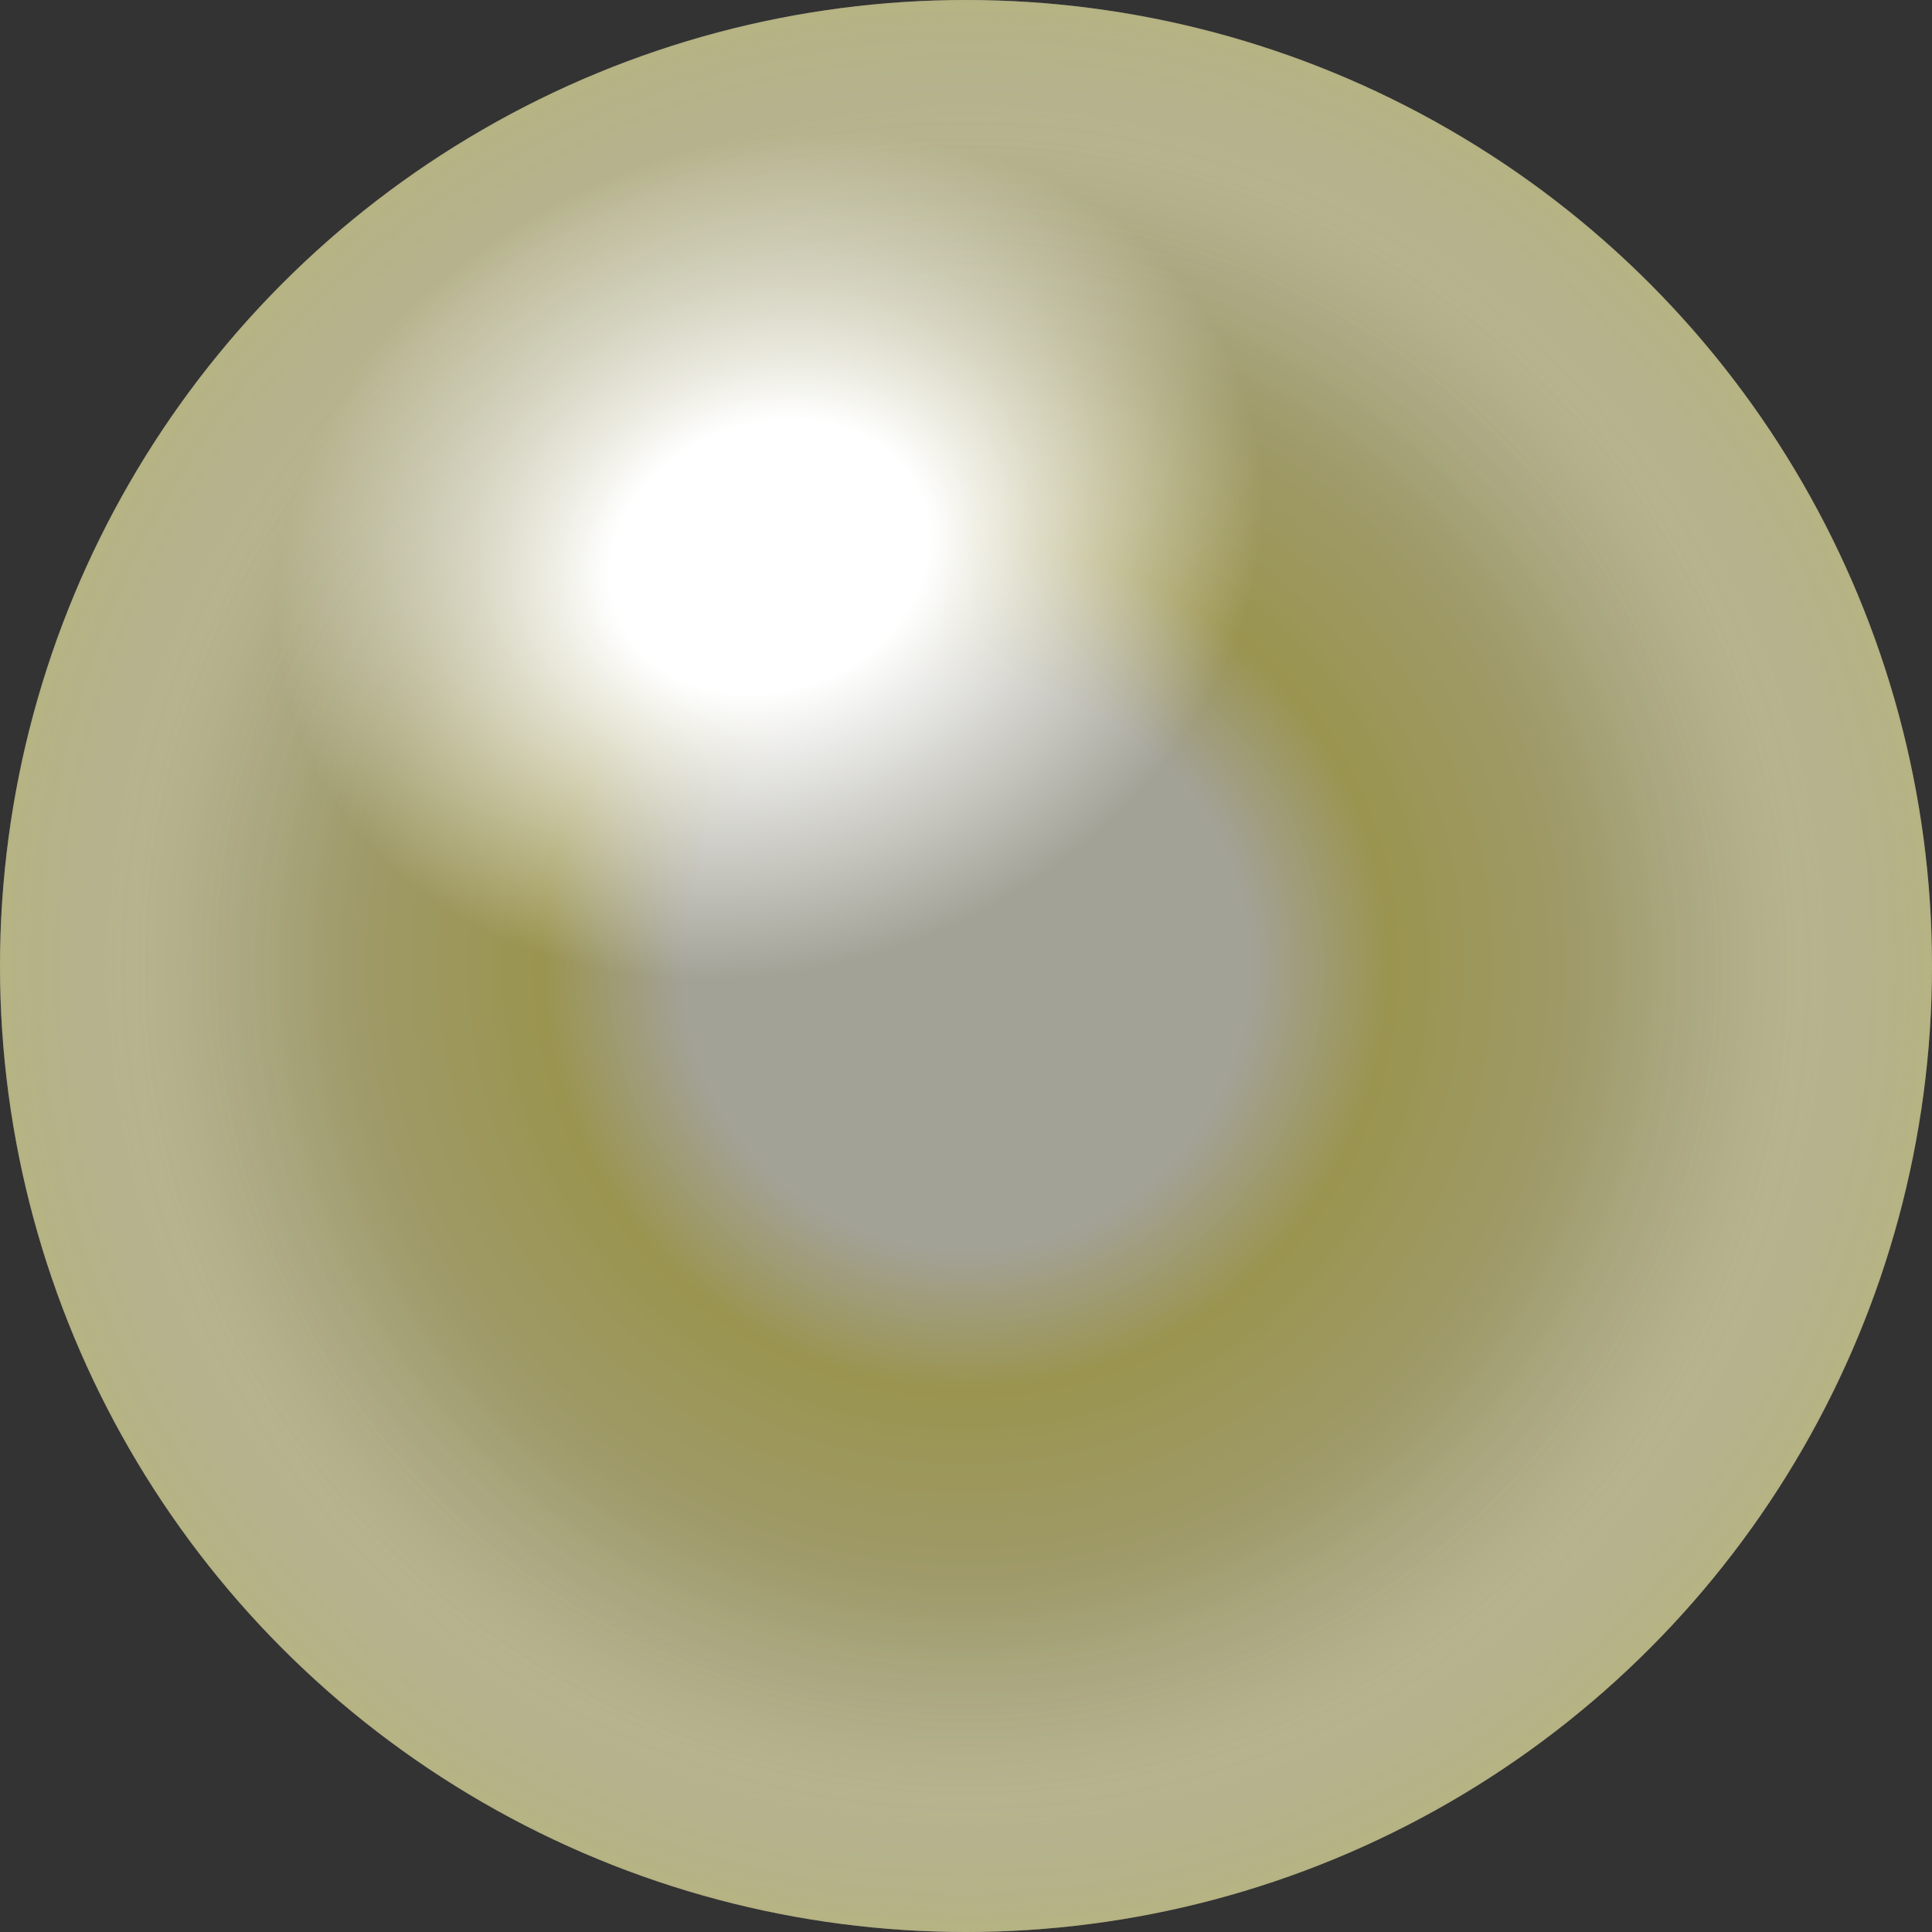 <svg width="20" height="20" viewBox="0 0 20 20" fill="none" xmlns="http://www.w3.org/2000/svg">
<rect x="0" y="0" width="20" height="20" fill="#333333" stroke="none"/>
<ellipse cx="10" cy="10" rx="10" ry="10" fill="#9A9A9A" fill-opacity="0.5"/>
<ellipse cx="10" cy="10" rx="10" ry="10" fill="url(#paint0_radial_603_2094)" fill-opacity="0.4"/>
<ellipse cx="10" cy="10" rx="10" ry="10" fill="url(#paint1_radial_603_2094)" fill-opacity="0.2"/>
<ellipse cx="10" cy="10" rx="10" ry="10" fill="url(#paint2_radial_603_2094)" fill-opacity="0.1"/>
<ellipse cx="5.223" cy="4.268" rx="5.223" ry="4.268" transform="matrix(0.943 -0.332 0.332 0.943 1.625 3.471)" fill="url(#paint3_radial_603_2094)"/>
<defs>
<radialGradient id="paint0_radial_603_2094" cx="0" cy="0" r="1" gradientUnits="userSpaceOnUse" gradientTransform="translate(10 10) rotate(90) scale(10 10)">
<stop offset="0.29" stop-color="#FFFCE1"/>
<stop offset="0.435" stop-color="#EADA2F"/>
<stop offset="0.825" stop-color="#FFF8AB"/>
<stop offset="1" stop-color="white"/>
</radialGradient>
<radialGradient id="paint1_radial_603_2094" cx="0" cy="0" r="1" gradientUnits="userSpaceOnUse" gradientTransform="translate(10 10) rotate(90) scale(10 10)">
<stop offset="0.62" stop-color="white" stop-opacity="0"/>
<stop offset="0.915" stop-color="#FFF039" stop-opacity="0.776"/>
<stop offset="1" stop-color="#FFF000"/>
</radialGradient>
<radialGradient id="paint2_radial_603_2094" cx="0" cy="0" r="1" gradientUnits="userSpaceOnUse" gradientTransform="translate(10 10) rotate(90) scale(10 10)">
<stop offset="0.65" stop-color="white" stop-opacity="0"/>
<stop offset="0.845" stop-color="white"/>
<stop offset="1" stop-color="white" stop-opacity="0"/>
</radialGradient>
<radialGradient id="paint3_radial_603_2094" cx="0" cy="0" r="1" gradientUnits="userSpaceOnUse" gradientTransform="translate(5.223 4.268) rotate(90) scale(4.268 5.223)">
<stop stop-color="white"/>
<stop offset="0.323" stop-color="white"/>
<stop offset="1" stop-color="white" stop-opacity="0"/>
</radialGradient>
</defs>
</svg>
